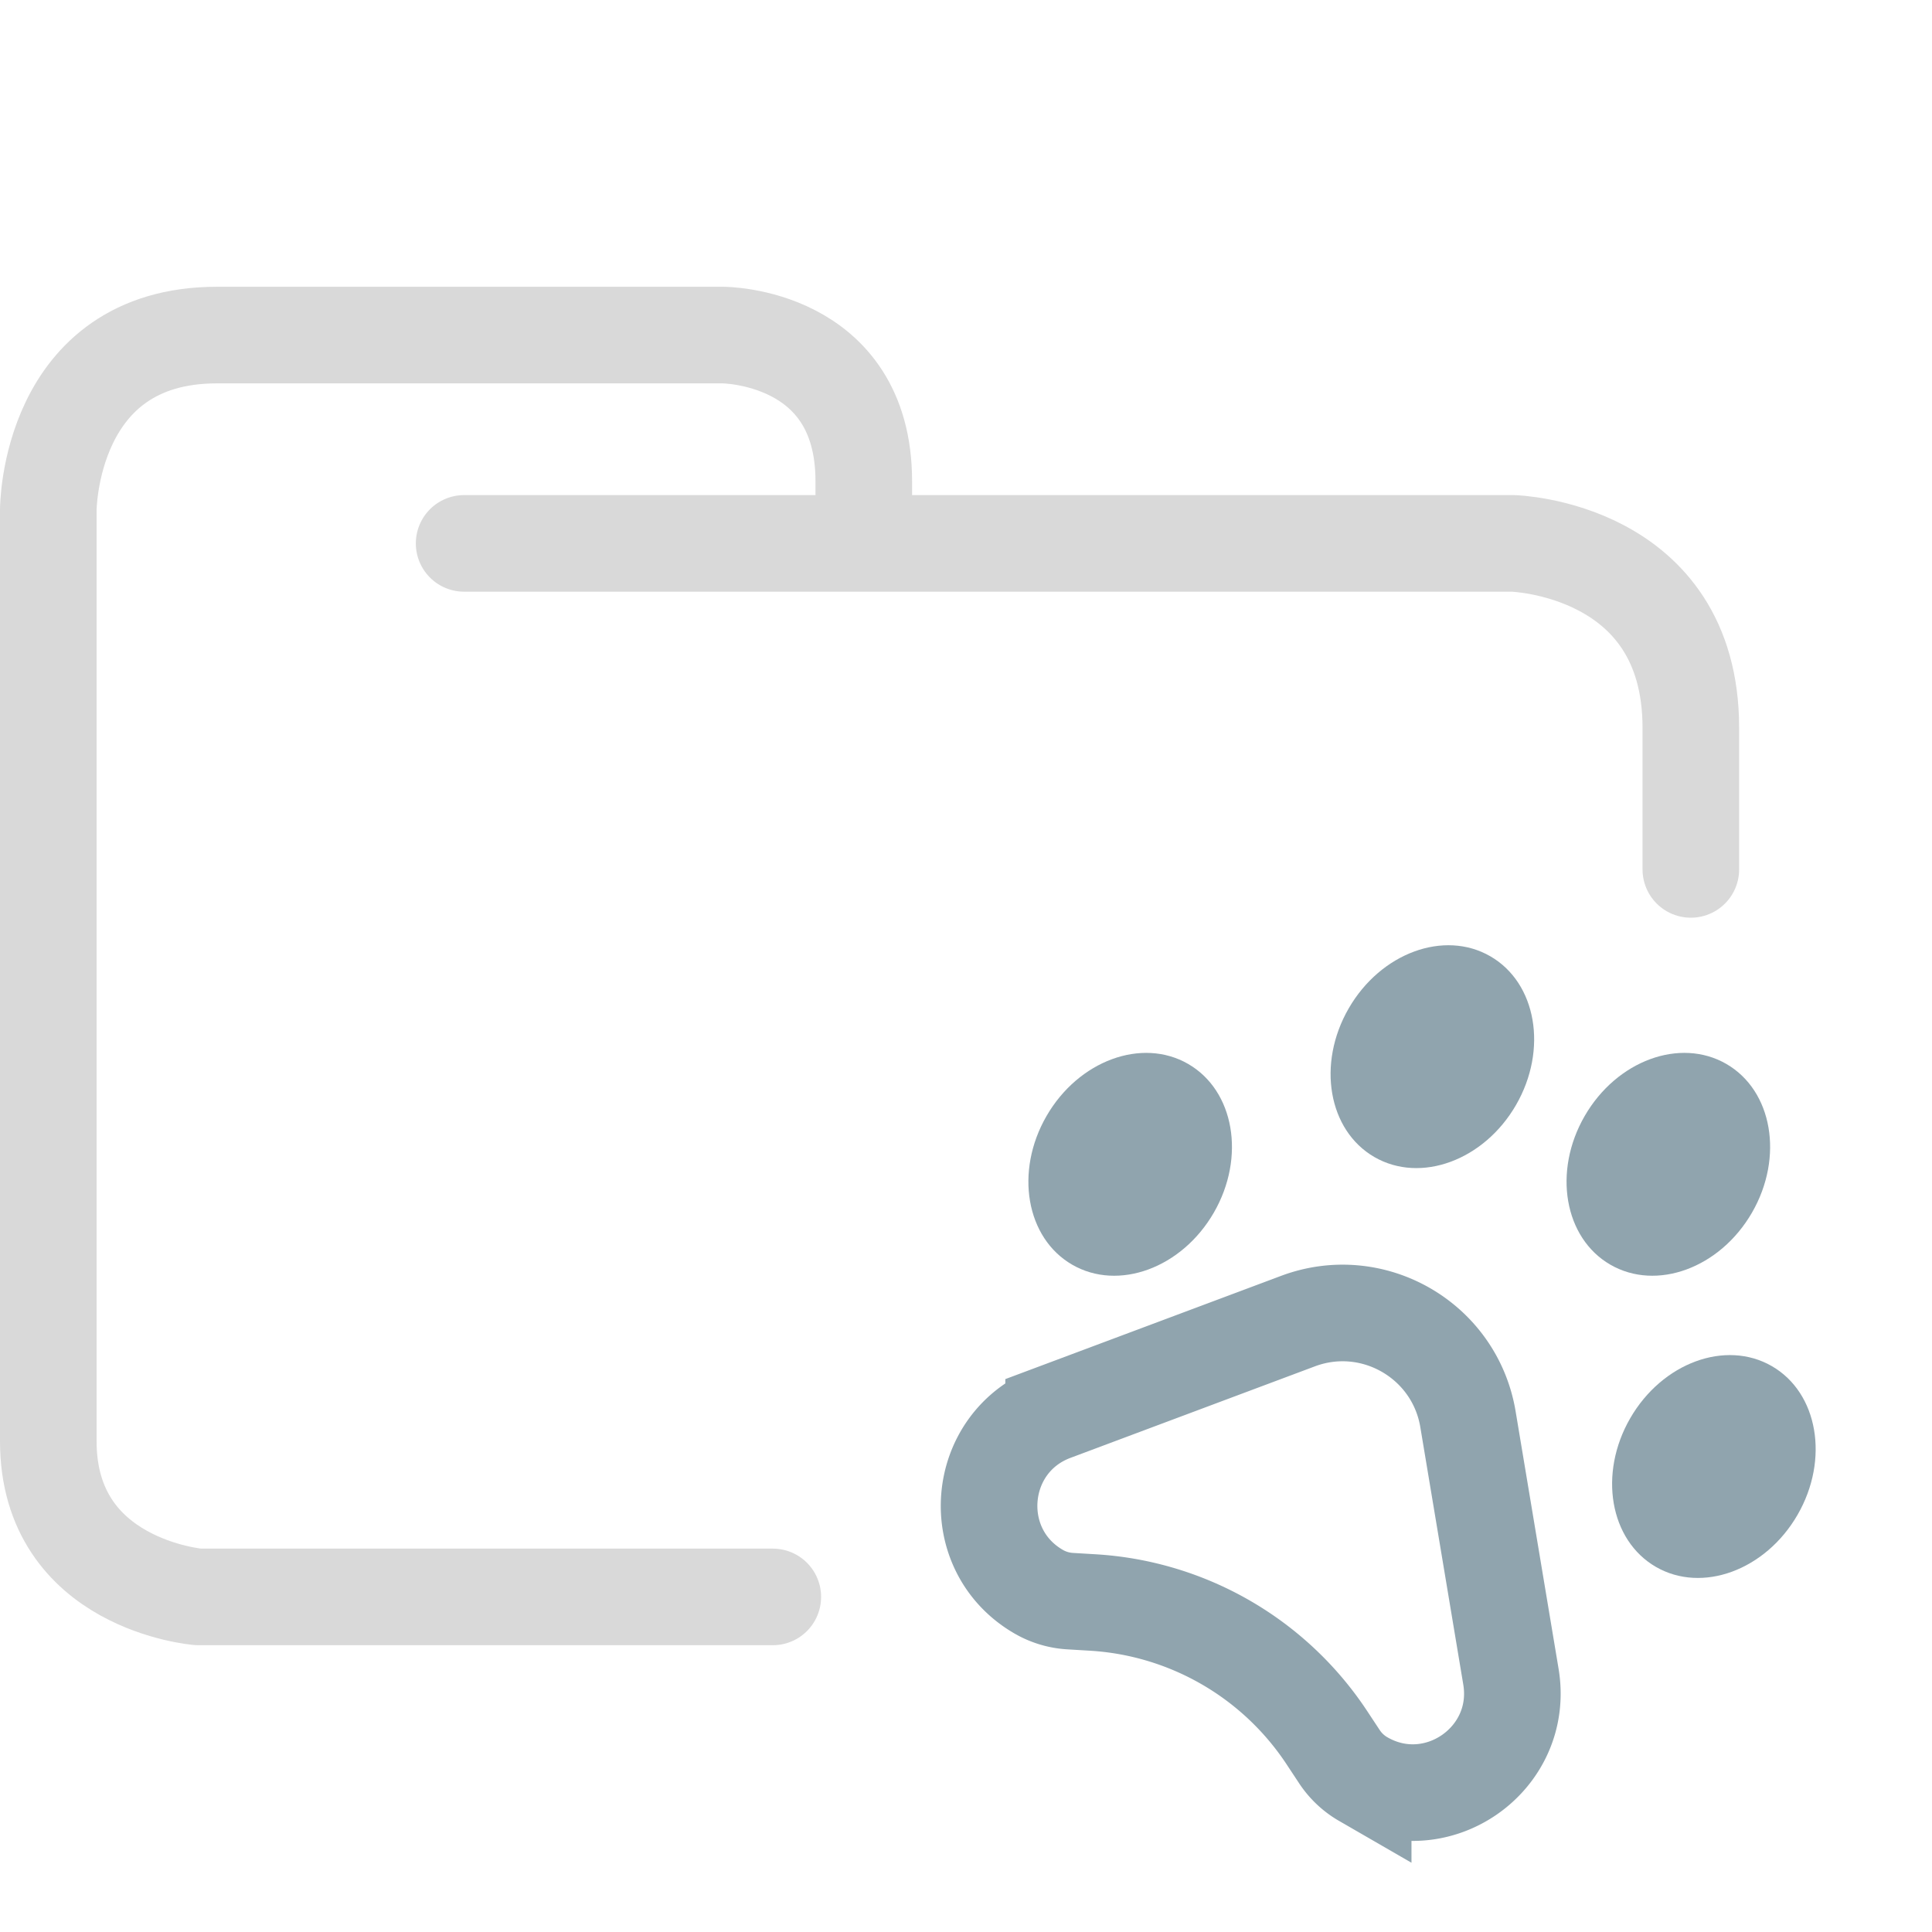 <svg xmlns="http://www.w3.org/2000/svg" width="100" height="100">
    <path fill="none" stroke="#d9d9d9" stroke-linecap="round" stroke-linejoin="round" stroke-width="5" d="M24.023 28.126H78.31s9.207.248 9.207 9.543V45M40 82.656H10.272S2.5 82.036 2.5 74.601V26.39s0-9.047 8.729-9.047h26.186s7.294 0 7.294 7.56v2.974" paint-order="fill markers stroke"/>
    <path fill="none" stroke="#90a4ae" stroke-width="5" d="m54.535 73.116 12.647-4.735c3.879-1.453 8.12.996 8.8 5.081l2.223 13.32c.716 4.287-3.88 7.476-7.647 5.302a3.674 3.674 0 0 1-1.23-1.159l-.652-.988a15.638 15.638 0 0 0-12.11-6.992l-1.183-.071a3.672 3.672 0 0 1-1.616-.485c-3.766-2.174-3.302-7.75.768-9.273z"/>
    <ellipse cx="80.793" cy="22.942" fill="#90a4ae" paint-order="fill markers stroke" rx="5" ry="6" transform="rotate(30)"/>
    <ellipse cx="91.553" cy="10.296" fill="#90a4ae" paint-order="fill markers stroke" rx="5" ry="6" transform="rotate(30)"/>
    <ellipse cx="104.916" cy="9.014" fill="#90a4ae" paint-order="fill markers stroke" rx="5" ry="6" transform="rotate(30)"/>
    <ellipse cx="114.779" cy="21.382" fill="#90a4ae" paint-order="fill markers stroke" rx="5" ry="6" transform="rotate(30)"/>
</svg>
